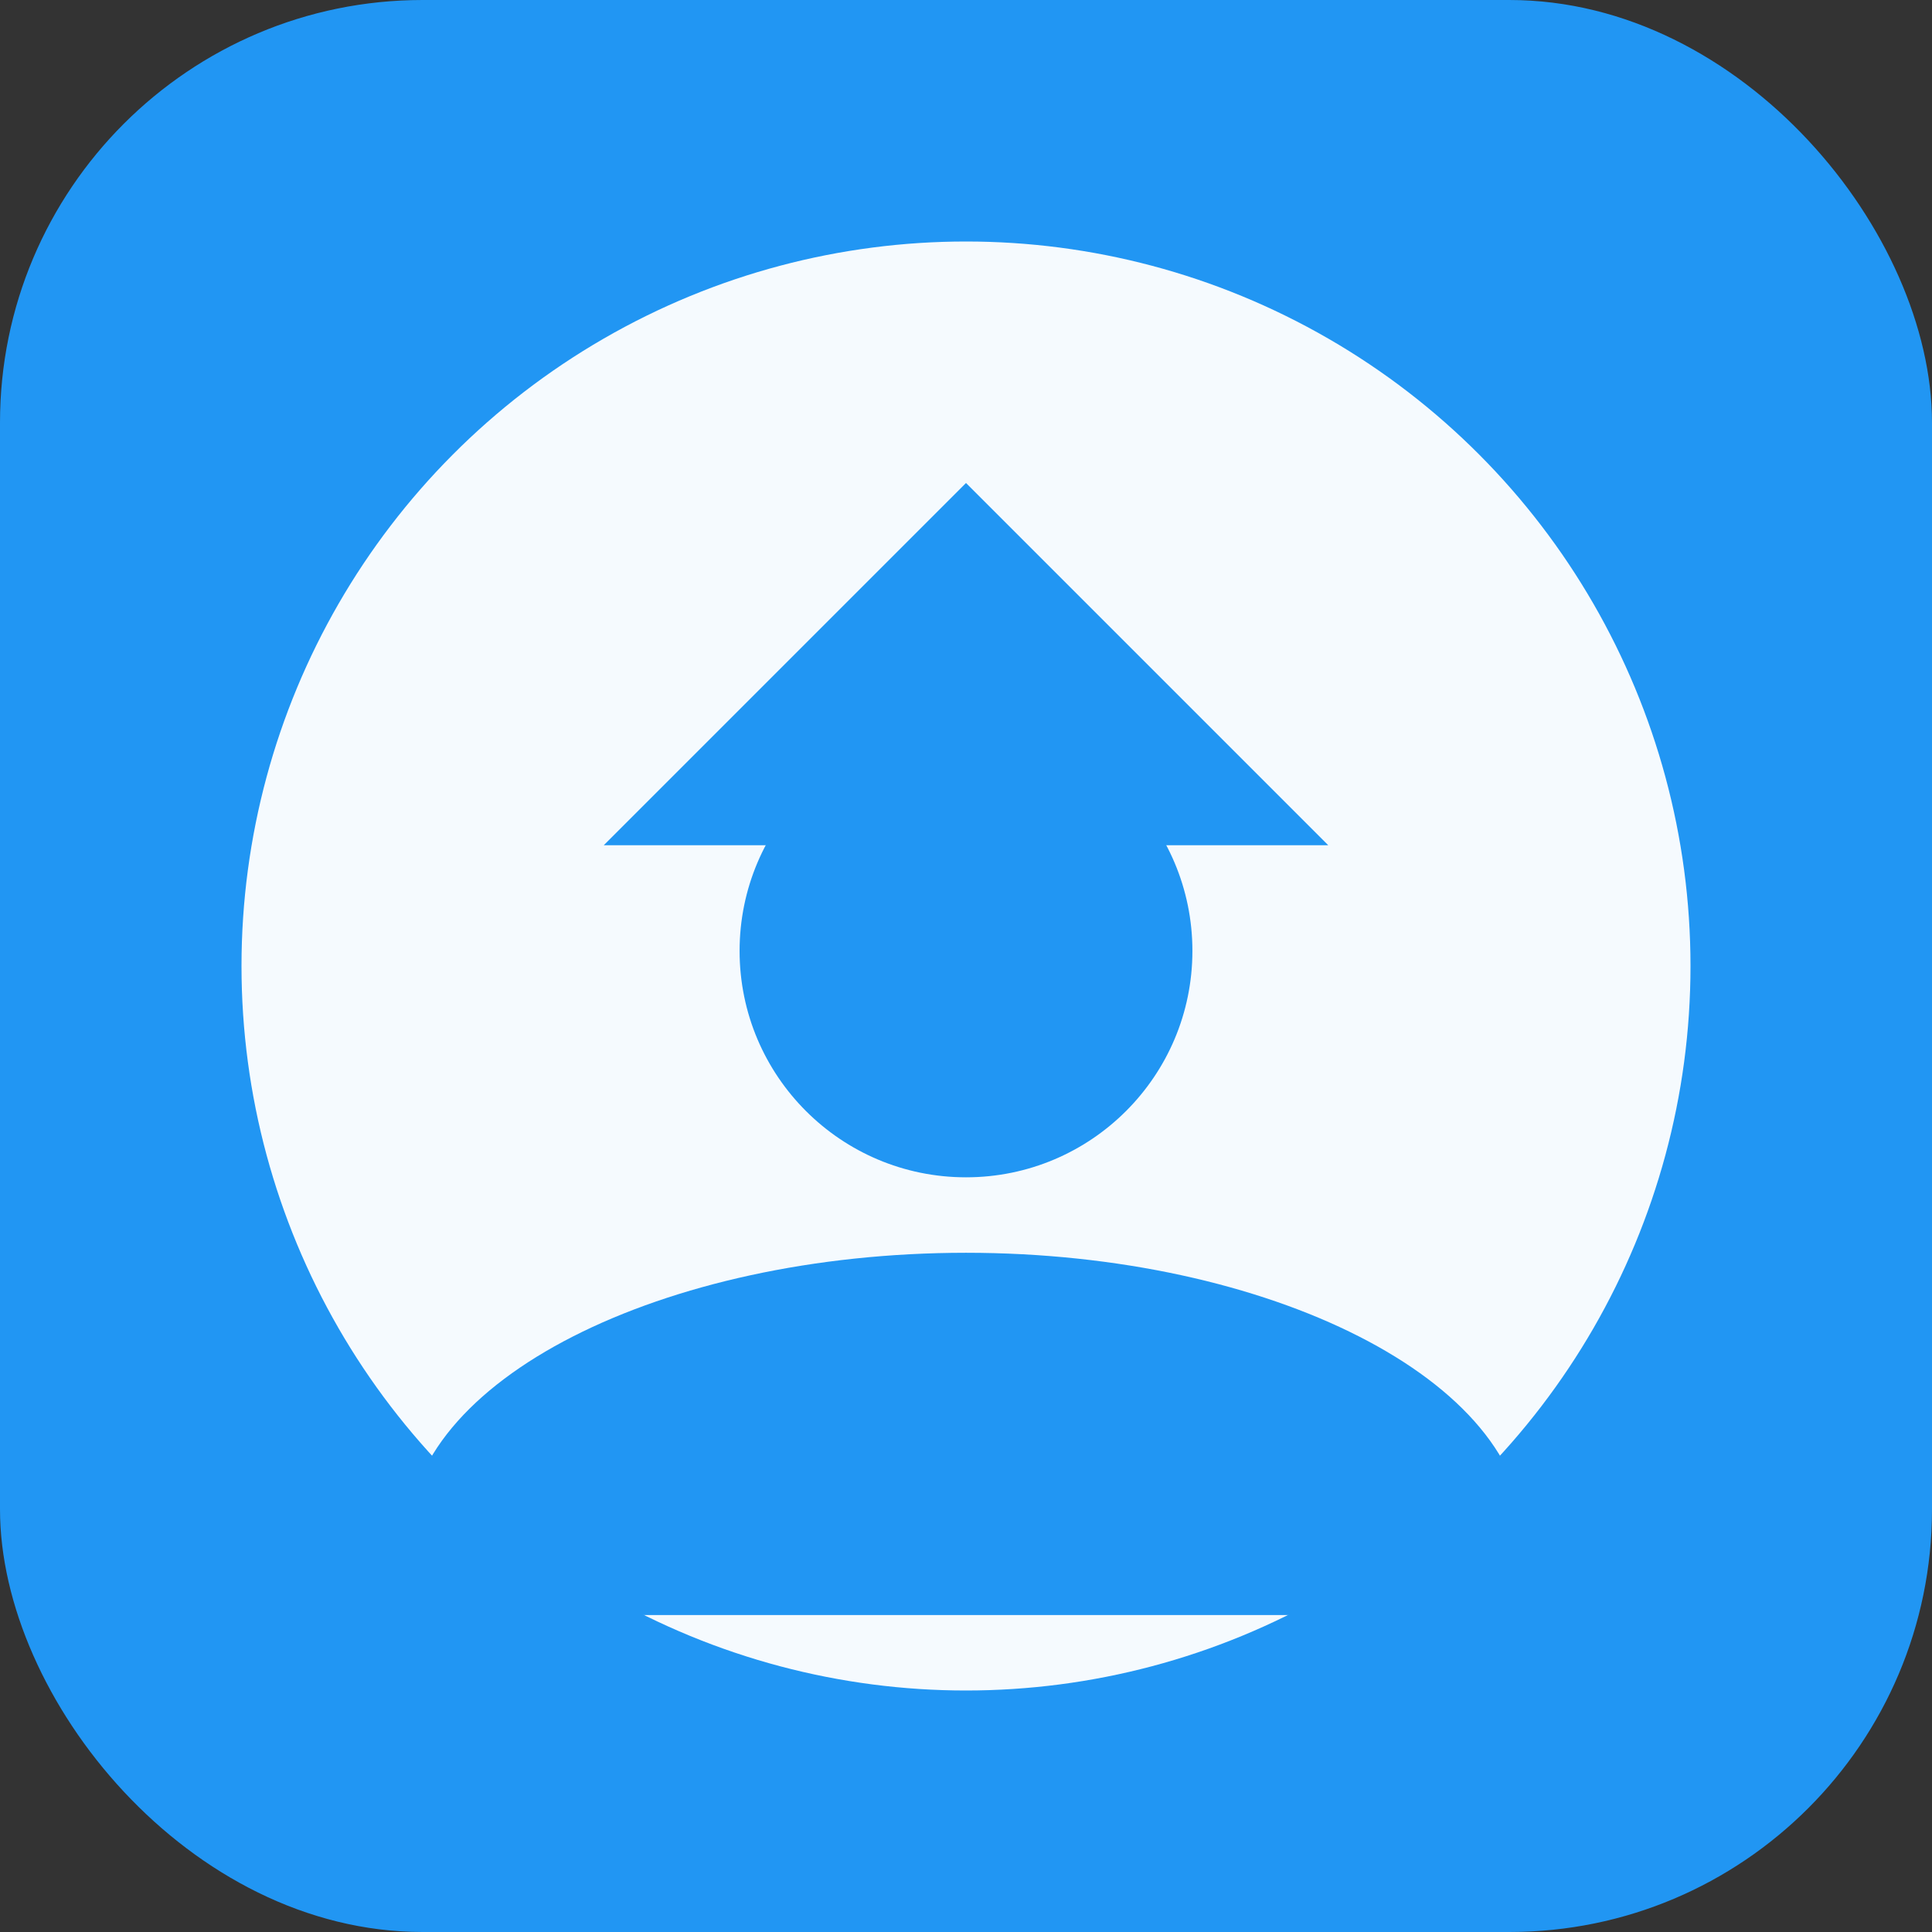 <?xml version="1.0" encoding="UTF-8"?>
<svg width="1024" height="1024" viewBox="0 0 1024 1024" fill="none" xmlns="http://www.w3.org/2000/svg">
  <rect x="0" y="0" width="1024" height="1024" fill="#333333" stroke="none"/>
  <rect width="1024" height="1024" rx="224" fill="#2196F3"/>
  <circle cx="512" cy="512" r="384" fill="white" fill-opacity="0.95"/>
  <path d="M512 256L704 448H320L512 256Z" fill="#2196F3"/>
  <path d="M512 384C578.27 384 632 437.73 632 504C632 570.27 578.27 624 512 624C445.73 624 392 570.27 392 504C392 437.73 445.73 384 512 384ZM512 664C672.8 664 808 731.6 808 816V856H216V816C216 731.6 351.2 664 512 664Z" fill="#2196F3"/>
</svg> 